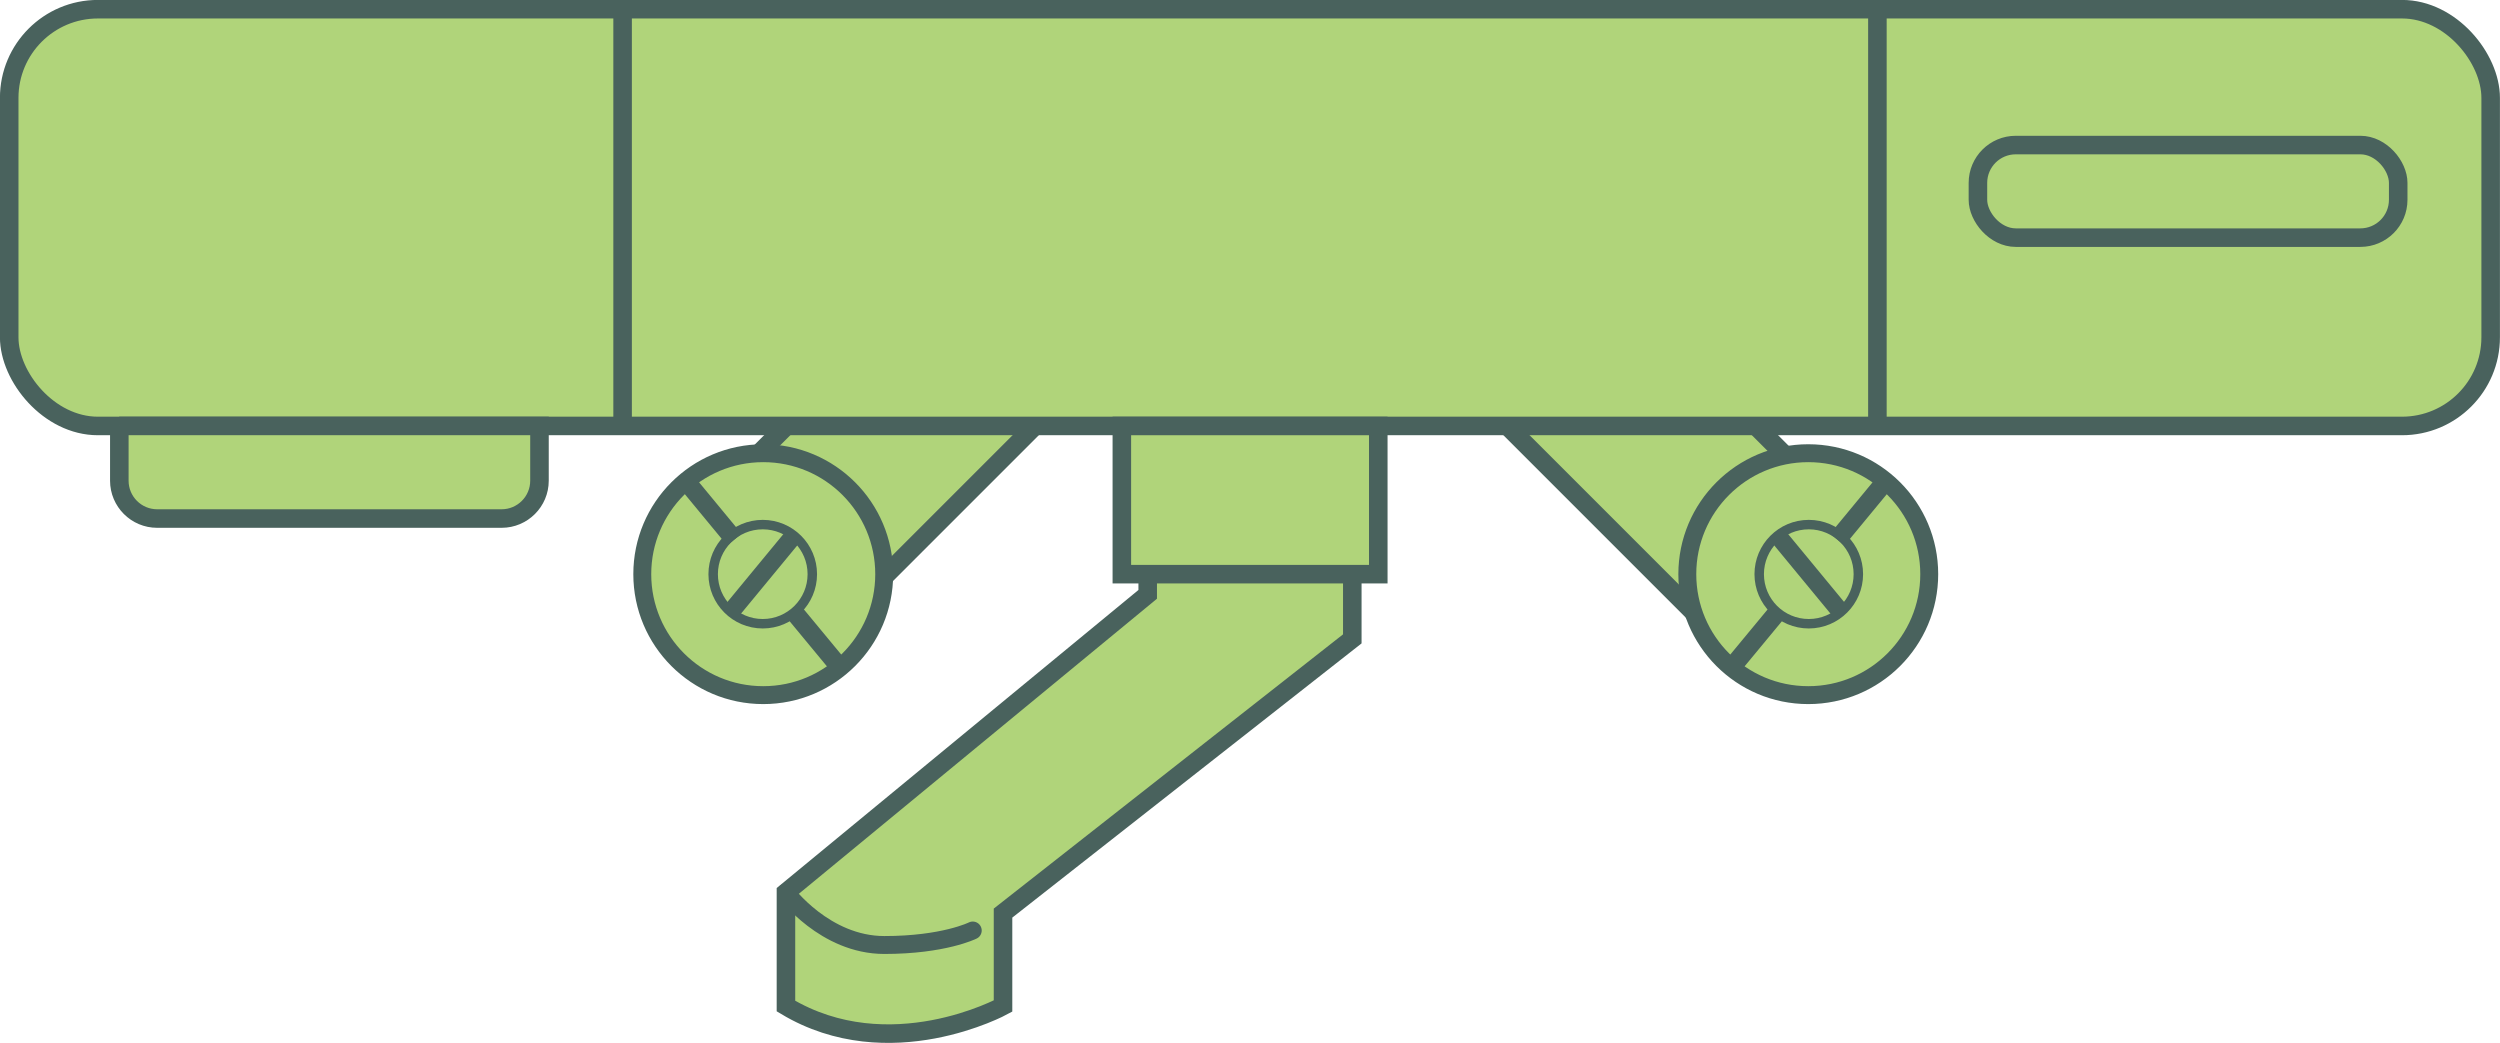 <?xml version="1.0" encoding="UTF-8"?>
<svg id="_レイヤー_2" data-name="レイヤー 2" xmlns="http://www.w3.org/2000/svg" viewBox="0 0 198.2 82.68">
  <defs>
    <style>
      .cls-1, .cls-2 {
        fill: none;
      }

      .cls-1, .cls-2, .cls-3, .cls-4, .cls-5, .cls-6 {
        stroke: #49625d;
        stroke-miterlimit: 10;
      }

      .cls-1, .cls-4, .cls-5 {
        stroke-width: 1.42px;
      }

      .cls-2, .cls-6 {
        stroke-width: 1.47px;
      }

      .cls-3 {
        stroke-width: .75px;
      }

      .cls-3, .cls-4, .cls-5, .cls-6 {
        fill: #b0d47a;
      }

      .cls-4 {
        stroke-linecap: round;
      }
    </style>
  </defs>
  <g id="_レイヤー_2-2" data-name="レイヤー 2">
    <g>
      <path class="cls-6" d="m107.21,37.52v13.13l-27.69,21.74v7.37s-9.01,4.92-17.21,0v-9.01l28.68-23.63v-9.59h16.22Z"/>
      <path class="cls-4" d="m62.31,70.75s3.09,4.17,7.8,4.17,7.01-1.15,7.01-1.15"/>
    </g>
    <rect class="cls-6" x="52.67" y="30.47" width="31.75" height="13.93" transform="translate(-6.4 59.43) rotate(-45)"/>
    <rect class="cls-6" x="115.67" y="29.01" width="31.75" height="13.93" transform="translate(63.97 -82.48) rotate(45)"/>
    <rect class="cls-6" x=".73" y=".73" width="196.73" height="33.04" rx="7.03" ry="7.03"/>
    <g>
      <line class="cls-2" x1="49.36" y1=".73" x2="49.36" y2="33.77"/>
      <line class="cls-2" x1="148.84" y1=".73" x2="148.84" y2="33.77"/>
    </g>
    <rect class="cls-2" x="156.81" y="11.5" width="33.32" height="7.34" rx="3" ry="3"/>
    <path class="cls-6" d="m9.45,33.77h33.32v4.34c0,1.66-1.35,3-3,3H12.46c-1.66,0-3-1.35-3-3v-4.34h0Z"/>
    <g>
      <circle class="cls-5" cx="60.51" cy="45.52" r="9.59"/>
      <circle class="cls-3" cx="60.47" cy="45.52" r="3.93"/>
      <line class="cls-2" x1="54.15" y1="37.85" x2="58.22" y2="42.78"/>
      <line class="cls-2" x1="62.85" y1="48.4" x2="66.92" y2="53.32"/>
      <line class="cls-1" x1="62.89" y1="42.51" x2="58.09" y2="48.33"/>
    </g>
    <g>
      <circle class="cls-5" cx="143.36" cy="45.52" r="9.59"/>
      <circle class="cls-3" cx="143.4" cy="45.52" r="3.93"/>
      <line class="cls-2" x1="149.73" y1="37.85" x2="145.66" y2="42.78"/>
      <line class="cls-2" x1="141.02" y1="48.4" x2="136.95" y2="53.32"/>
      <line class="cls-1" x1="140.98" y1="42.51" x2="145.78" y2="48.33"/>
    </g>
    <rect class="cls-6" x="88.94" y="33.77" width="20.33" height="11.75"/>
  </g>
</svg>